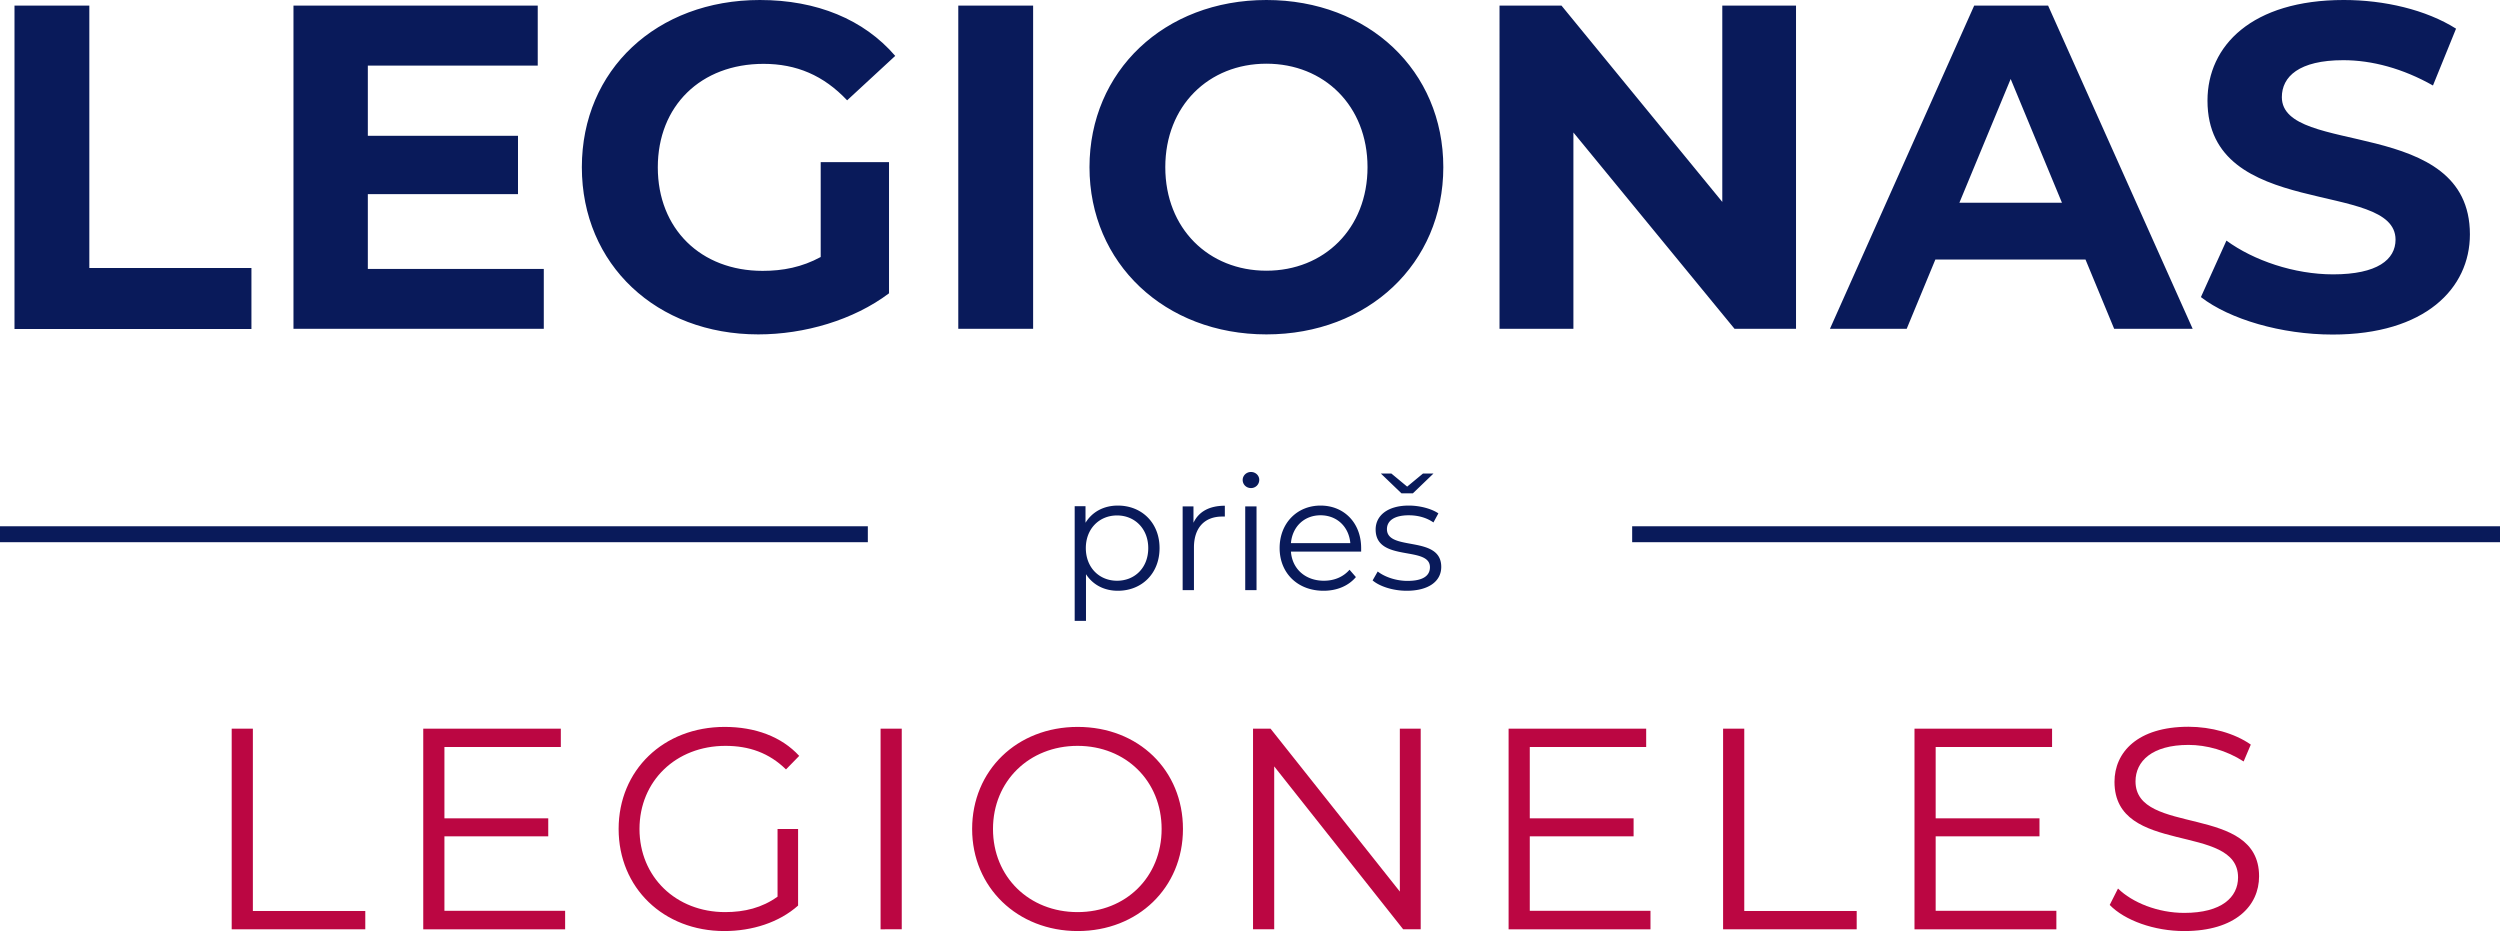 <svg xmlns="http://www.w3.org/2000/svg" xmlns:v="https://vecta.io/nano" xmlns:xlink="http://www.w3.org/1999/xlink" viewBox="0 0 157 58.47"><style>.A{isolation:isolate}</style><path fill="#091a5a" d="M.91.35h4.7v16.48h10.18v3.83H.91V.35zm33.24 16.53v3.77H18.43V.35h15.34v3.77H23.1v4.41h9.43v3.66H23.1v4.7h11.05zm17.39-6.7h4.29v8.24C53.6 20.1 50.52 21 47.62 21c-6.38 0-11.08-4.38-11.08-10.5S41.25 0 47.72 0c3.57 0 6.53 1.22 8.5 3.51L53.2 6.3c-1.48-1.57-3.19-2.29-5.25-2.29-3.94 0-6.64 2.64-6.64 6.5s2.7 6.5 6.58 6.5c1.28 0 2.47-.23 3.65-.87v-5.95zM60.18.35h4.7v20.3h-4.7V.35zm8.24 10.15c0-6.03 4.7-10.5 11.11-10.5s11.11 4.44 11.11 10.5S85.91 21 79.53 21s-11.11-4.47-11.11-10.5zm17.46 0c0-3.86-2.73-6.5-6.35-6.5s-6.35 2.64-6.35 6.5 2.73 6.5 6.35 6.5 6.35-2.64 6.35-6.5zM112.79.35v20.3h-3.86L98.81 8.32v12.33h-4.64V.35h3.89l10.1 12.33V.35h4.64zm18.18 15.95h-9.43l-1.8 4.35h-4.82l9.06-20.3h4.64l9.08 20.3h-4.93l-1.8-4.35zm-1.48-3.57l-3.22-7.77-3.22 7.77h6.44zm8.73 5.92l1.6-3.54c1.71 1.25 4.26 2.12 6.7 2.12 2.78 0 3.92-.93 3.92-2.18 0-3.8-11.81-1.19-11.81-8.73 0-3.45 2.79-6.32 8.56-6.32 2.55 0 5.16.61 7.05 1.8l-1.45 3.57c-1.89-1.07-3.83-1.59-5.63-1.59-2.79 0-3.86 1.04-3.86 2.32 0 3.74 11.81 1.16 11.81 8.62 0 3.39-2.81 6.29-8.62 6.29-3.22 0-6.47-.96-8.27-2.35z" class="A"/><g fill="#bb0642" class="A"><path d="m14.55,45.76h1.33v11.45h7.06v1.15h-8.39v-12.6Z"/><use xlink:href="#B"/><path d="M48.84 52.06h1.28v4.81c-1.19 1.06-2.88 1.6-4.63 1.6-3.83 0-6.64-2.72-6.64-6.41s2.81-6.41 6.66-6.41c1.91 0 3.57.61 4.68 1.82l-.83.85c-1.06-1.04-2.32-1.48-3.8-1.48-3.11 0-5.4 2.21-5.4 5.22s2.29 5.22 5.38 5.22c1.21 0 2.32-.27 3.29-.97v-4.25zm6.46-6.3h1.33v12.6H55.3v-12.6zm5.75 6.3c0-3.67 2.81-6.41 6.63-6.41s6.61 2.72 6.61 6.41-2.83 6.41-6.61 6.41-6.63-2.74-6.63-6.41zm11.9 0c0-3.01-2.25-5.22-5.28-5.22s-5.31 2.21-5.31 5.22 2.27 5.22 5.31 5.22 5.28-2.21 5.28-5.22zm16.27-6.3v12.6h-1.1l-8.1-10.23v10.23h-1.33v-12.6h1.1l8.12 10.23V45.76h1.31z"/><use x="68.16" xlink:href="#B"/><path d="m108.21,45.76h1.33v11.45h7.06v1.15h-8.39v-12.6Z"/><use x="93.65" xlink:href="#B"/><path d="m132.49,56.83l.52-1.03c.9.88,2.5,1.53,4.16,1.53,2.36,0,3.38-.99,3.38-2.23,0-3.46-7.76-1.33-7.76-6,0-1.85,1.44-3.46,4.65-3.46,1.42,0,2.9.41,3.91,1.12l-.45,1.06c-1.08-.7-2.34-1.04-3.46-1.04-2.3,0-3.33,1.03-3.33,2.29,0,3.46,7.76,1.37,7.76,5.96,0,1.85-1.48,3.44-4.7,3.44-1.89,0-3.74-.67-4.68-1.64Z"/></g><path fill="#091a5a" d="M0 33.05h54.5v1H0zm102.5 0H157v1h-54.5z"/><path fill="#091a5a" d="M72.82 34.42c0 1.6-1.12 2.68-2.62 2.68-.84 0-1.56-.36-2-1.04v2.93h-.71v-7.2h.68v1.04c.43-.7 1.16-1.08 2.03-1.08 1.5 0 2.62 1.08 2.62 2.67zm-.71 0c0-1.22-.85-2.05-1.96-2.05s-1.96.83-1.96 2.05.84 2.05 1.96 2.05 1.96-.82 1.96-2.05zm4.81-2.67v.69h-.17c-1.1 0-1.77.7-1.77 1.94v2.68h-.71V31.8h.68v1.03c.33-.7 1-1.07 1.97-1.07zm1.12-1.61c0-.27.23-.5.52-.5s.52.22.52.49a.51.51 0 0 1-.52.52c-.3 0-.52-.23-.52-.51zm.16 1.66h.71v5.26h-.71V31.8zm7.27 2.84h-4.4c.08 1.1.92 1.83 2.07 1.83.64 0 1.21-.23 1.61-.69l.4.46c-.47.56-1.2.86-2.03.86-1.64 0-2.76-1.12-2.76-2.68s1.09-2.67 2.57-2.67 2.55 1.09 2.55 2.67v.22zm-4.4-.53h3.73c-.09-1.03-.84-1.75-1.87-1.75s-1.77.72-1.86 1.75zm9.44 1.49c0 .91-.8 1.5-2.17 1.5-.87 0-1.71-.28-2.14-.65l.32-.56c.42.33 1.13.59 1.87.59 1 0 1.41-.34 1.41-.86 0-1.37-3.41-.29-3.41-2.37 0-.86.74-1.5 2.08-1.5.68 0 1.42.19 1.86.49l-.31.57c-.46-.32-1.01-.45-1.55-.45-.95 0-1.37.37-1.37.87 0 1.42 3.41.35 3.41 2.37zm-2.5-4.62l-1.29-1.24h.66l.99.82.99-.82h.66l-1.29 1.24h-.72z" class="A"/><defs><path id="B" d="m35.49,57.21v1.15h-8.91v-12.6h8.64v1.15h-7.31v4.48h6.52v1.13h-6.52v4.68h7.58Z"/></defs></svg>